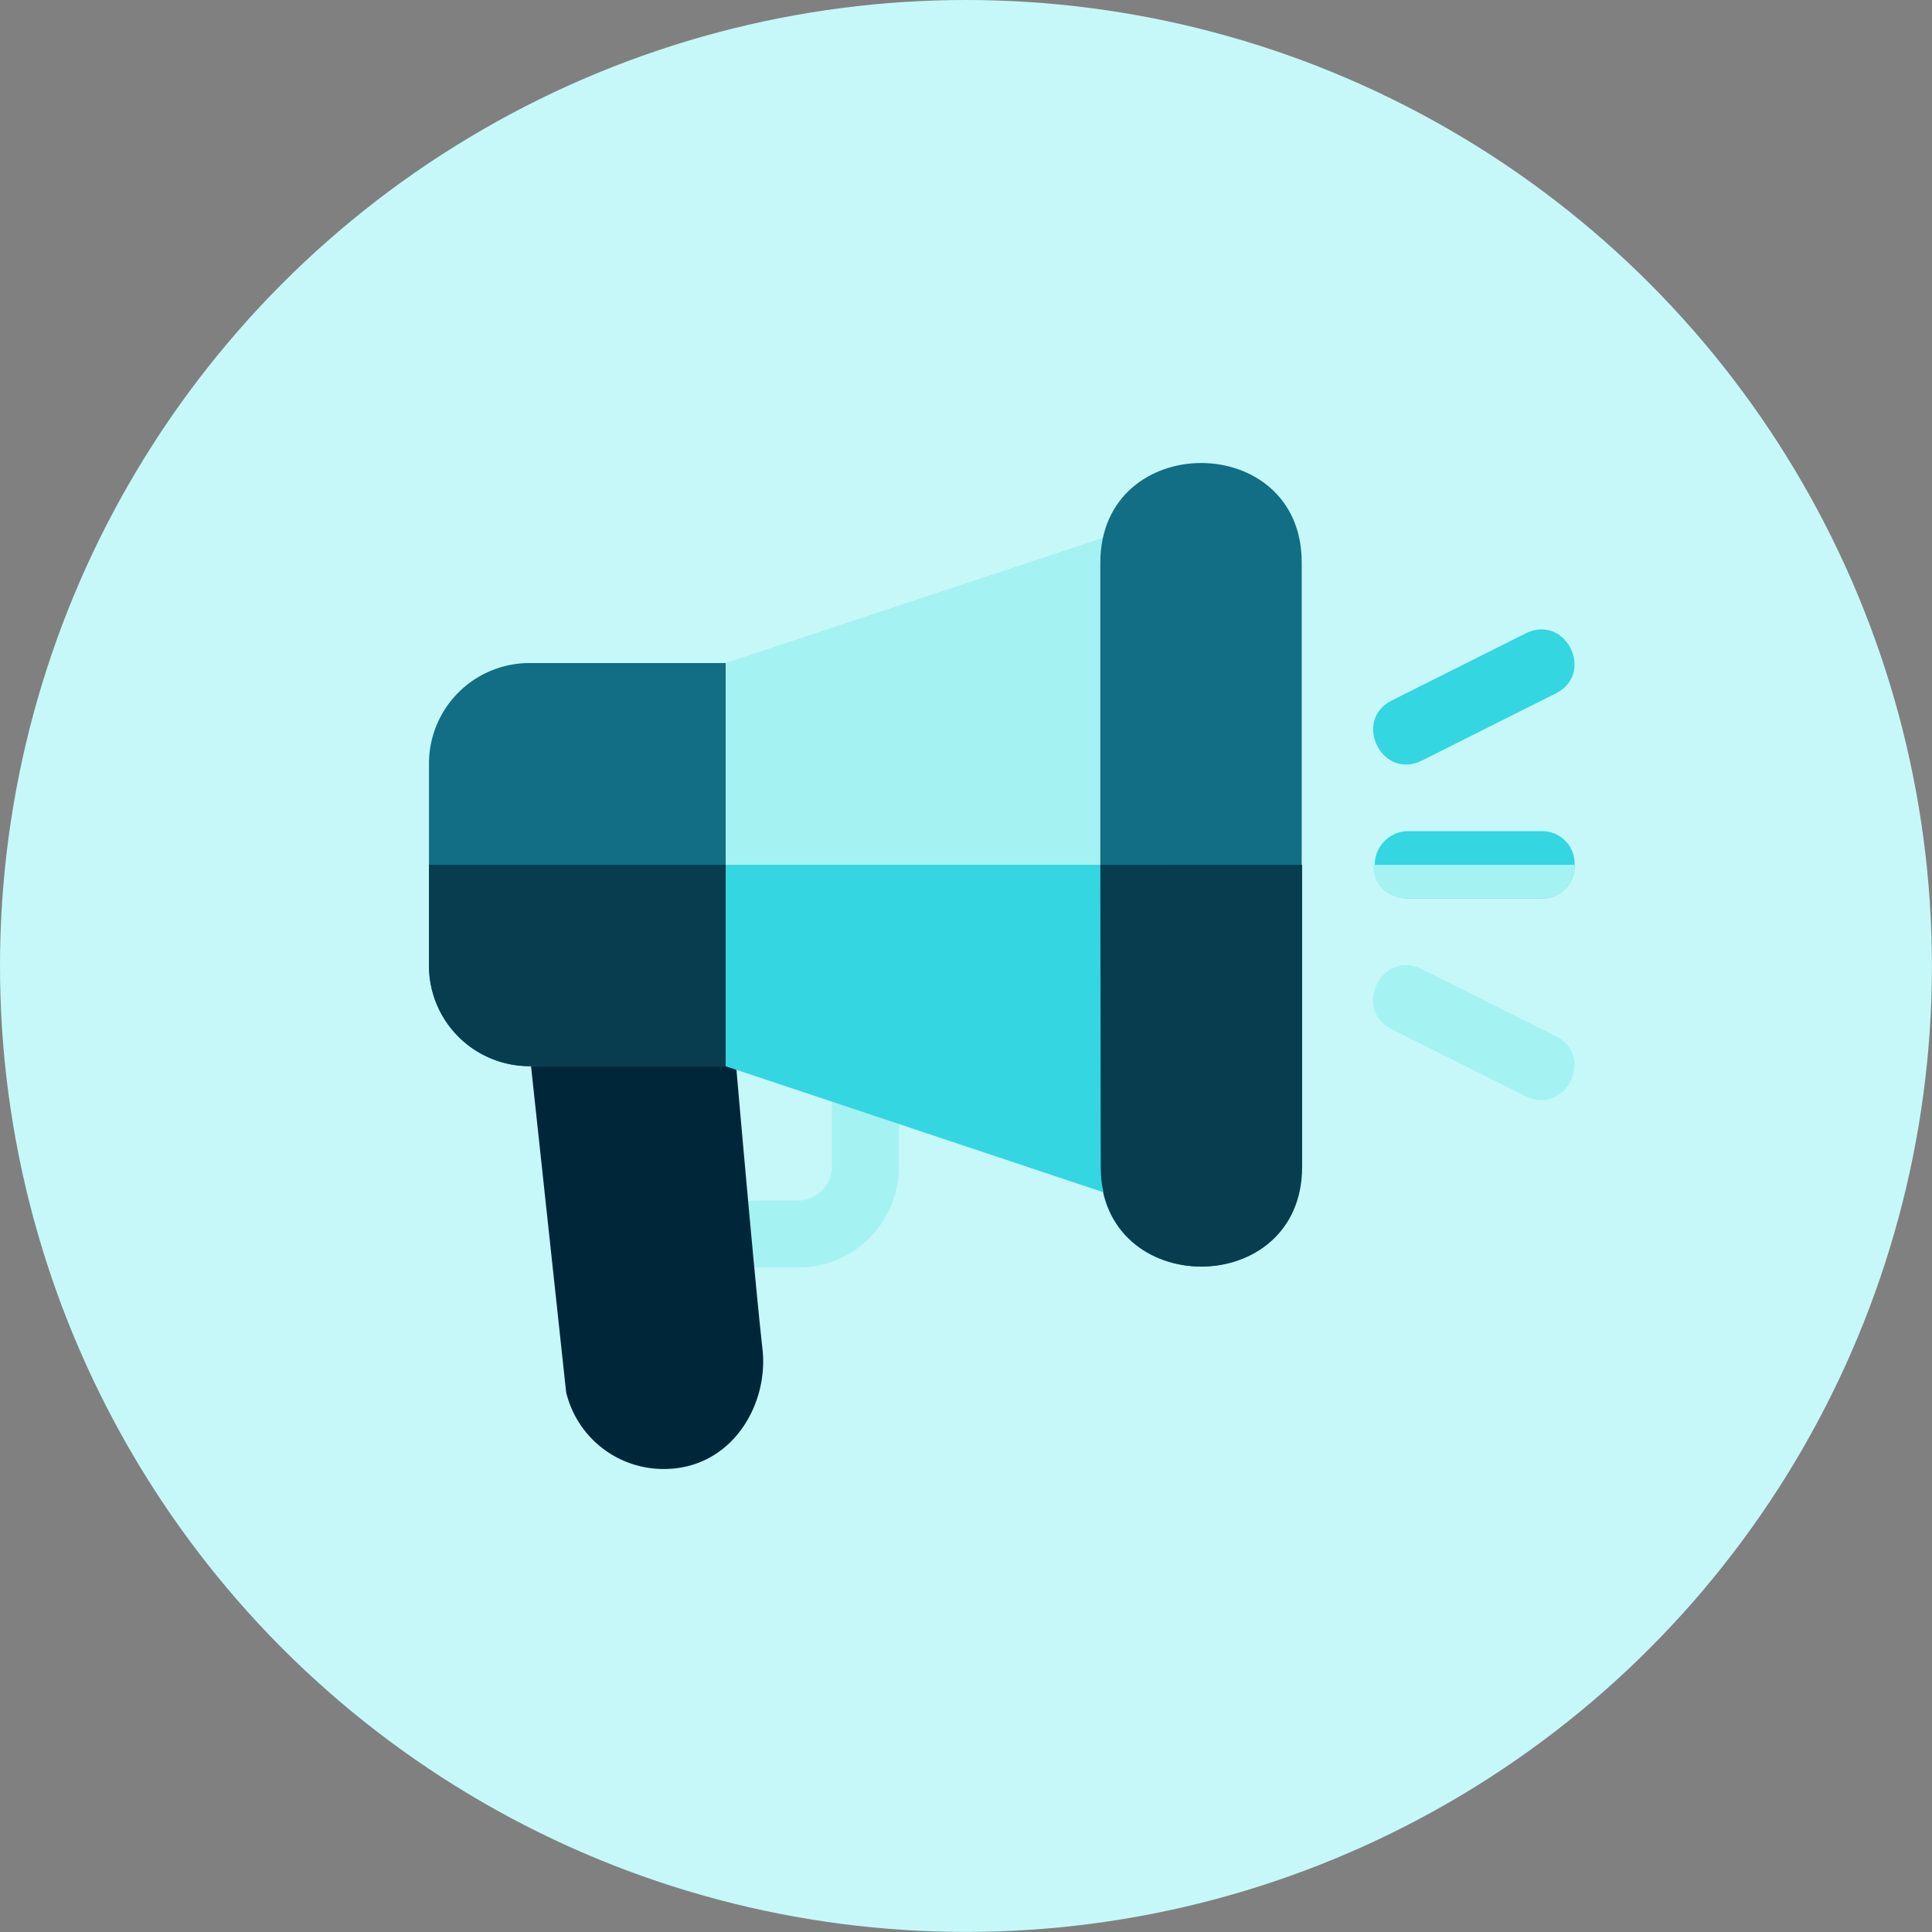 <svg xmlns="http://www.w3.org/2000/svg" viewBox="0 0 241.85 241.85"><rect x="0" y="0" width="241.85" height="241.85" fill="#808080" stroke="none"/><defs><style>.cls-1{fill:#c6f8f9;}.cls-2{fill:#a5f2f2;}.cls-3{fill:#002739;}.cls-4{fill:#33d6e1;}.cls-5{fill:#116e84;}.cls-6{fill:#083d4f;}</style></defs><g id="Layer_2" data-name="Layer 2"><g id="Layer_1-2" data-name="Layer 1"><circle class="cls-1" cx="120.92" cy="120.92" r="120.92"/><path class="cls-2" d="M99.92,158.68H94.77c-5.54,0-5.56-8.4,0-8.4h5.15a4.21,4.21,0,0,0,4.2-4.21V136c0-5.54,8.41-5.56,8.41,0v10.08A12.63,12.63,0,0,1,99.92,158.68Z"/><path class="cls-3" d="M83.11,183.89a12.53,12.53,0,0,1-12.24-9.61l-4.8-44.57a4.21,4.21,0,0,1,4.18-4.65H87.57a4.2,4.2,0,0,1,4.18,3.82s2.65,30.73,3.7,40C96.24,175.92,91.54,183.89,83.11,183.89Z"/><path class="cls-4" d="M197.11,108.26a4.05,4.05,0,0,1-4.2,4.2H176.1a4.21,4.21,0,0,1,0-8.41h16.81A4.05,4.05,0,0,1,197.11,108.26Z"/><path class="cls-4" d="M174.22,87.69,191,79.28c5-2.47,8.72,5,3.76,7.52L178,95.21C172.94,97.71,169.31,90.14,174.22,87.69Z"/><path class="cls-2" d="M191,137.23l-16.81-8.41c-4.93-2.46-1.24-10,3.76-7.52l16.81,8.41C199.73,132.18,196,139.71,191,137.23Z"/><path class="cls-2" d="M197.11,108.26a4.05,4.05,0,0,1-4.2,4.2H176.1a4.05,4.05,0,0,1-4.2-4.2Z"/><path class="cls-5" d="M91.52,83H66.3A12.59,12.59,0,0,0,53.7,95.65v25.21a12.59,12.59,0,0,0,12.6,12.61H91.52a4.16,4.16,0,0,0,4.2-4.2v-42A4.16,4.16,0,0,0,91.52,83Z"/><path class="cls-6" d="M53.7,108.26h42v21a4.16,4.16,0,0,1-4.2,4.2H66.3a12.59,12.59,0,0,1-12.6-12.61Z"/><path class="cls-2" d="M140.59,66.49,90.84,83v50.43L140.59,150a4.14,4.14,0,0,0,5.55-4V70.44A4.19,4.19,0,0,0,140.59,66.49Z"/><path class="cls-5" d="M137.74,70.44v75.63c0,16.64,25.21,16.64,25.21,0V70.44C163,53.8,137.74,53.8,137.74,70.44Z"/><path class="cls-4" d="M146.14,108.26v37.81a4.14,4.14,0,0,1-5.55,4L90.84,133.47V108.26Z"/><path class="cls-6" d="M137.74,108.26H163v37.81c0,16.64-25.21,16.64-25.21,0Z"/></g></g></svg>
